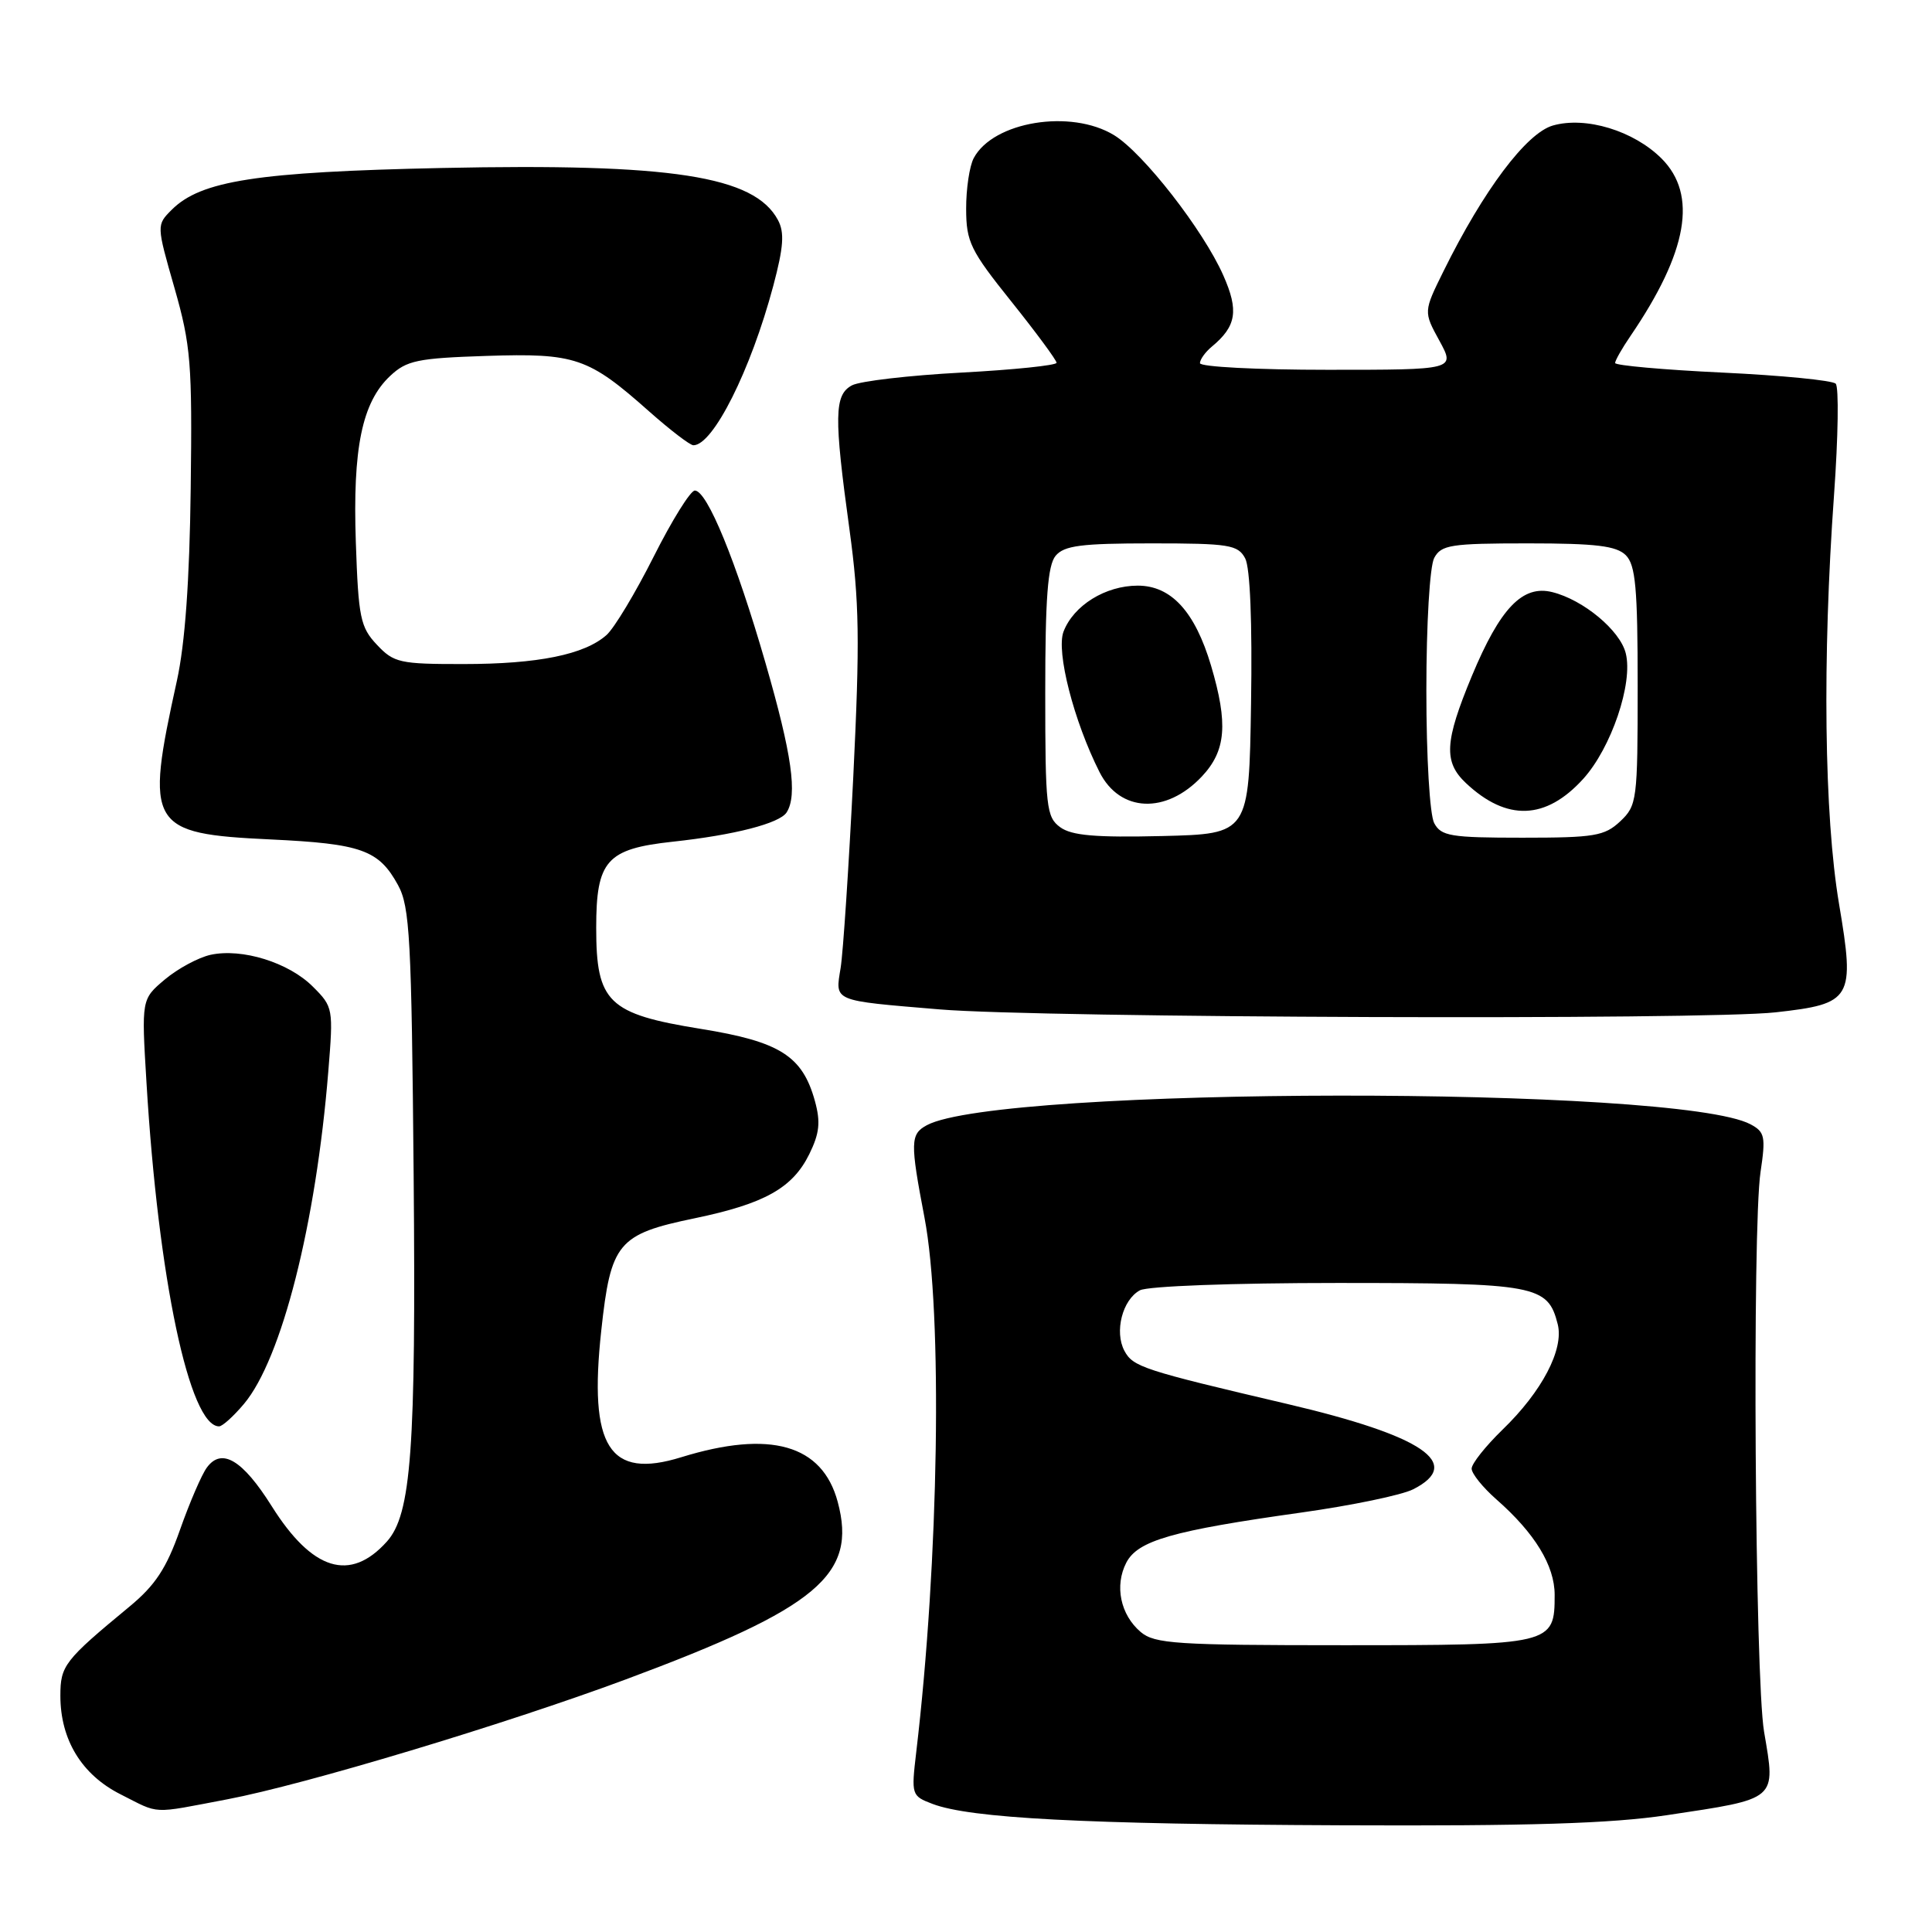 <?xml version="1.0" encoding="UTF-8" standalone="no"?>
<!DOCTYPE svg PUBLIC "-//W3C//DTD SVG 1.1//EN" "http://www.w3.org/Graphics/SVG/1.1/DTD/svg11.dtd" >
<svg xmlns="http://www.w3.org/2000/svg" xmlns:xlink="http://www.w3.org/1999/xlink" version="1.1" viewBox="0 0 256 256">
 <g >
 <path fill="currentColor"
d=" M 220.88 240.52 C 235.64 238.30 235.30 238.59 233.75 229.47 C 232.54 222.36 232.16 162.75 233.28 155.30 C 233.98 150.61 233.85 149.99 231.96 148.98 C 222.36 143.84 132.46 143.94 122.82 149.09 C 120.61 150.28 120.59 151.33 122.50 161.34 C 124.92 173.96 124.41 206.85 121.40 232.22 C 120.74 237.84 120.78 237.97 123.57 239.03 C 128.58 240.93 143.68 241.72 177.76 241.86 C 202.63 241.97 213.50 241.63 220.88 240.52 Z  M 30.11 238.42 C 40.38 236.47 66.89 228.49 82.95 222.52 C 108.37 213.06 113.60 208.67 111.00 199.00 C 108.96 191.41 102.06 189.45 90.27 193.09 C 80.72 196.05 77.99 191.75 79.67 176.31 C 80.93 164.67 81.86 163.54 92.04 161.43 C 101.31 159.50 105.01 157.43 107.23 152.94 C 108.59 150.17 108.75 148.69 107.98 145.89 C 106.33 139.91 103.34 138.02 92.85 136.33 C 80.58 134.35 79.00 132.82 79.00 122.94 C 79.00 114.03 80.37 112.48 89.14 111.53 C 97.30 110.65 103.30 109.10 104.23 107.65 C 105.70 105.36 104.93 99.95 101.43 87.84 C 97.54 74.36 93.70 65.00 92.07 65.00 C 91.49 65.00 89.04 68.94 86.62 73.75 C 84.20 78.56 81.39 83.24 80.36 84.15 C 77.44 86.74 71.28 87.99 61.42 87.99 C 52.97 88.00 52.18 87.82 49.94 85.43 C 47.75 83.11 47.49 81.84 47.15 71.87 C 46.72 59.37 47.97 53.32 51.69 49.82 C 53.88 47.76 55.31 47.46 64.46 47.16 C 76.25 46.78 77.96 47.36 86.02 54.52 C 88.80 56.98 91.43 59.00 91.88 59.00 C 94.49 59.00 99.48 49.05 102.46 37.89 C 103.83 32.73 103.97 30.81 103.08 29.15 C 99.95 23.31 89.00 21.62 58.52 22.26 C 34.07 22.78 26.62 23.94 22.76 27.79 C 20.73 29.82 20.73 29.82 23.12 38.16 C 25.29 45.76 25.48 48.13 25.27 64.70 C 25.12 76.97 24.52 85.27 23.44 90.20 C 19.18 109.53 19.73 110.47 35.86 111.23 C 47.90 111.80 50.19 112.62 52.74 117.28 C 54.31 120.15 54.53 124.35 54.81 155.71 C 55.13 192.14 54.50 200.67 51.25 204.28 C 46.39 209.68 41.38 208.13 36.00 199.57 C 32.14 193.43 29.37 191.78 27.41 194.46 C 26.72 195.39 25.12 199.11 23.85 202.71 C 22.05 207.82 20.57 210.06 17.16 212.88 C 8.52 220.02 8.00 220.70 8.00 224.70 C 8.00 230.53 10.83 235.16 15.96 237.75 C 21.27 240.43 19.88 240.36 30.11 238.42 Z  M 32.33 186.02 C 37.32 180.08 41.86 162.21 43.50 141.99 C 44.18 133.63 44.15 133.42 41.46 130.74 C 38.26 127.53 32.06 125.61 27.89 126.52 C 26.28 126.88 23.55 128.35 21.85 129.78 C 18.74 132.40 18.74 132.40 19.41 143.45 C 20.97 169.44 25.11 189.00 29.03 189.00 C 29.47 189.00 30.95 187.66 32.33 186.02 Z  M 235.27 134.14 C 245.43 133.01 245.81 132.38 243.68 119.76 C 241.71 108.04 241.46 87.26 243.02 65.56 C 243.57 57.90 243.67 51.27 243.24 50.84 C 242.80 50.40 236.05 49.74 228.23 49.37 C 220.40 49.00 214.00 48.42 214.01 48.10 C 214.01 47.77 214.93 46.15 216.06 44.50 C 223.64 33.37 224.96 25.81 220.17 21.01 C 216.47 17.32 210.13 15.39 205.77 16.63 C 202.26 17.63 196.58 25.19 191.29 35.90 C 188.62 41.30 188.62 41.30 190.73 45.15 C 192.83 49.00 192.83 49.00 175.92 49.00 C 166.61 49.00 159.00 48.61 159.00 48.12 C 159.00 47.64 159.70 46.66 160.55 45.95 C 163.84 43.23 164.17 41.17 162.09 36.48 C 159.43 30.47 151.48 20.27 147.62 17.91 C 141.90 14.42 131.62 16.10 129.03 20.94 C 128.46 22.00 128.01 25.04 128.02 27.68 C 128.03 32.06 128.58 33.18 134.02 39.97 C 137.31 44.08 140.00 47.73 140.00 48.07 C 140.00 48.41 134.33 49.00 127.39 49.37 C 120.46 49.74 113.94 50.50 112.89 51.06 C 110.54 52.32 110.49 55.13 112.56 70.16 C 113.87 79.74 113.95 84.83 113.06 103.00 C 112.47 114.83 111.72 126.18 111.39 128.24 C 110.66 132.75 110.18 132.55 124.50 133.75 C 137.94 134.88 225.87 135.19 235.27 134.14 Z  M 151.15 216.25 C 148.46 213.97 147.66 210.12 149.24 207.06 C 150.76 204.13 155.32 202.82 172.43 200.42 C 179.07 199.49 185.74 198.11 187.25 197.34 C 193.99 193.93 188.56 190.25 170.56 186.03 C 151.45 181.55 150.13 181.12 148.99 178.99 C 147.64 176.46 148.73 172.21 151.05 170.97 C 152.09 170.42 163.33 170.00 177.21 170.00 C 203.59 170.00 205.10 170.28 206.41 175.48 C 207.24 178.81 204.32 184.39 199.08 189.45 C 196.84 191.63 195.00 193.94 195.00 194.60 C 195.00 195.26 196.47 197.08 198.26 198.66 C 203.37 203.14 206.00 207.45 206.00 211.33 C 206.00 217.93 205.71 218.00 178.04 218.00 C 155.86 218.00 153.00 217.81 151.15 216.25 Z  M 140.48 109.61 C 138.65 108.27 138.50 106.96 138.50 91.73 C 138.50 79.28 138.83 74.91 139.87 73.65 C 141.00 72.29 143.26 72.00 152.59 72.00 C 162.87 72.00 164.03 72.19 164.99 73.98 C 165.65 75.21 165.94 82.45 165.77 93.23 C 165.50 110.50 165.50 110.50 153.98 110.78 C 145.16 110.99 142.00 110.72 140.48 109.61 Z  M 159.25 102.89 C 162.46 99.48 162.75 95.90 160.47 88.20 C 158.34 81.04 155.19 77.60 150.76 77.60 C 146.48 77.60 142.25 80.22 140.92 83.70 C 139.92 86.34 142.29 95.57 145.69 102.30 C 148.39 107.66 154.51 107.92 159.25 102.89 Z  M 190.04 109.07 C 189.45 107.97 189.00 100.36 189.00 91.50 C 189.00 82.64 189.45 75.03 190.04 73.93 C 190.97 72.20 192.22 72.00 202.46 72.00 C 211.49 72.00 214.18 72.33 215.43 73.57 C 216.72 74.87 217.00 77.91 217.00 90.90 C 217.00 106.07 216.91 106.73 214.69 108.83 C 212.61 110.78 211.28 111.00 201.72 111.00 C 192.21 111.00 190.96 110.79 190.04 109.07 Z  M 209.78 103.21 C 213.50 99.11 216.42 90.51 215.42 86.56 C 214.67 83.53 209.80 79.48 205.69 78.46 C 201.75 77.47 198.78 80.57 195.03 89.57 C 191.41 98.28 191.26 100.96 194.25 103.77 C 199.66 108.85 204.83 108.66 209.78 103.21 Z "/>
</g>
</svg>